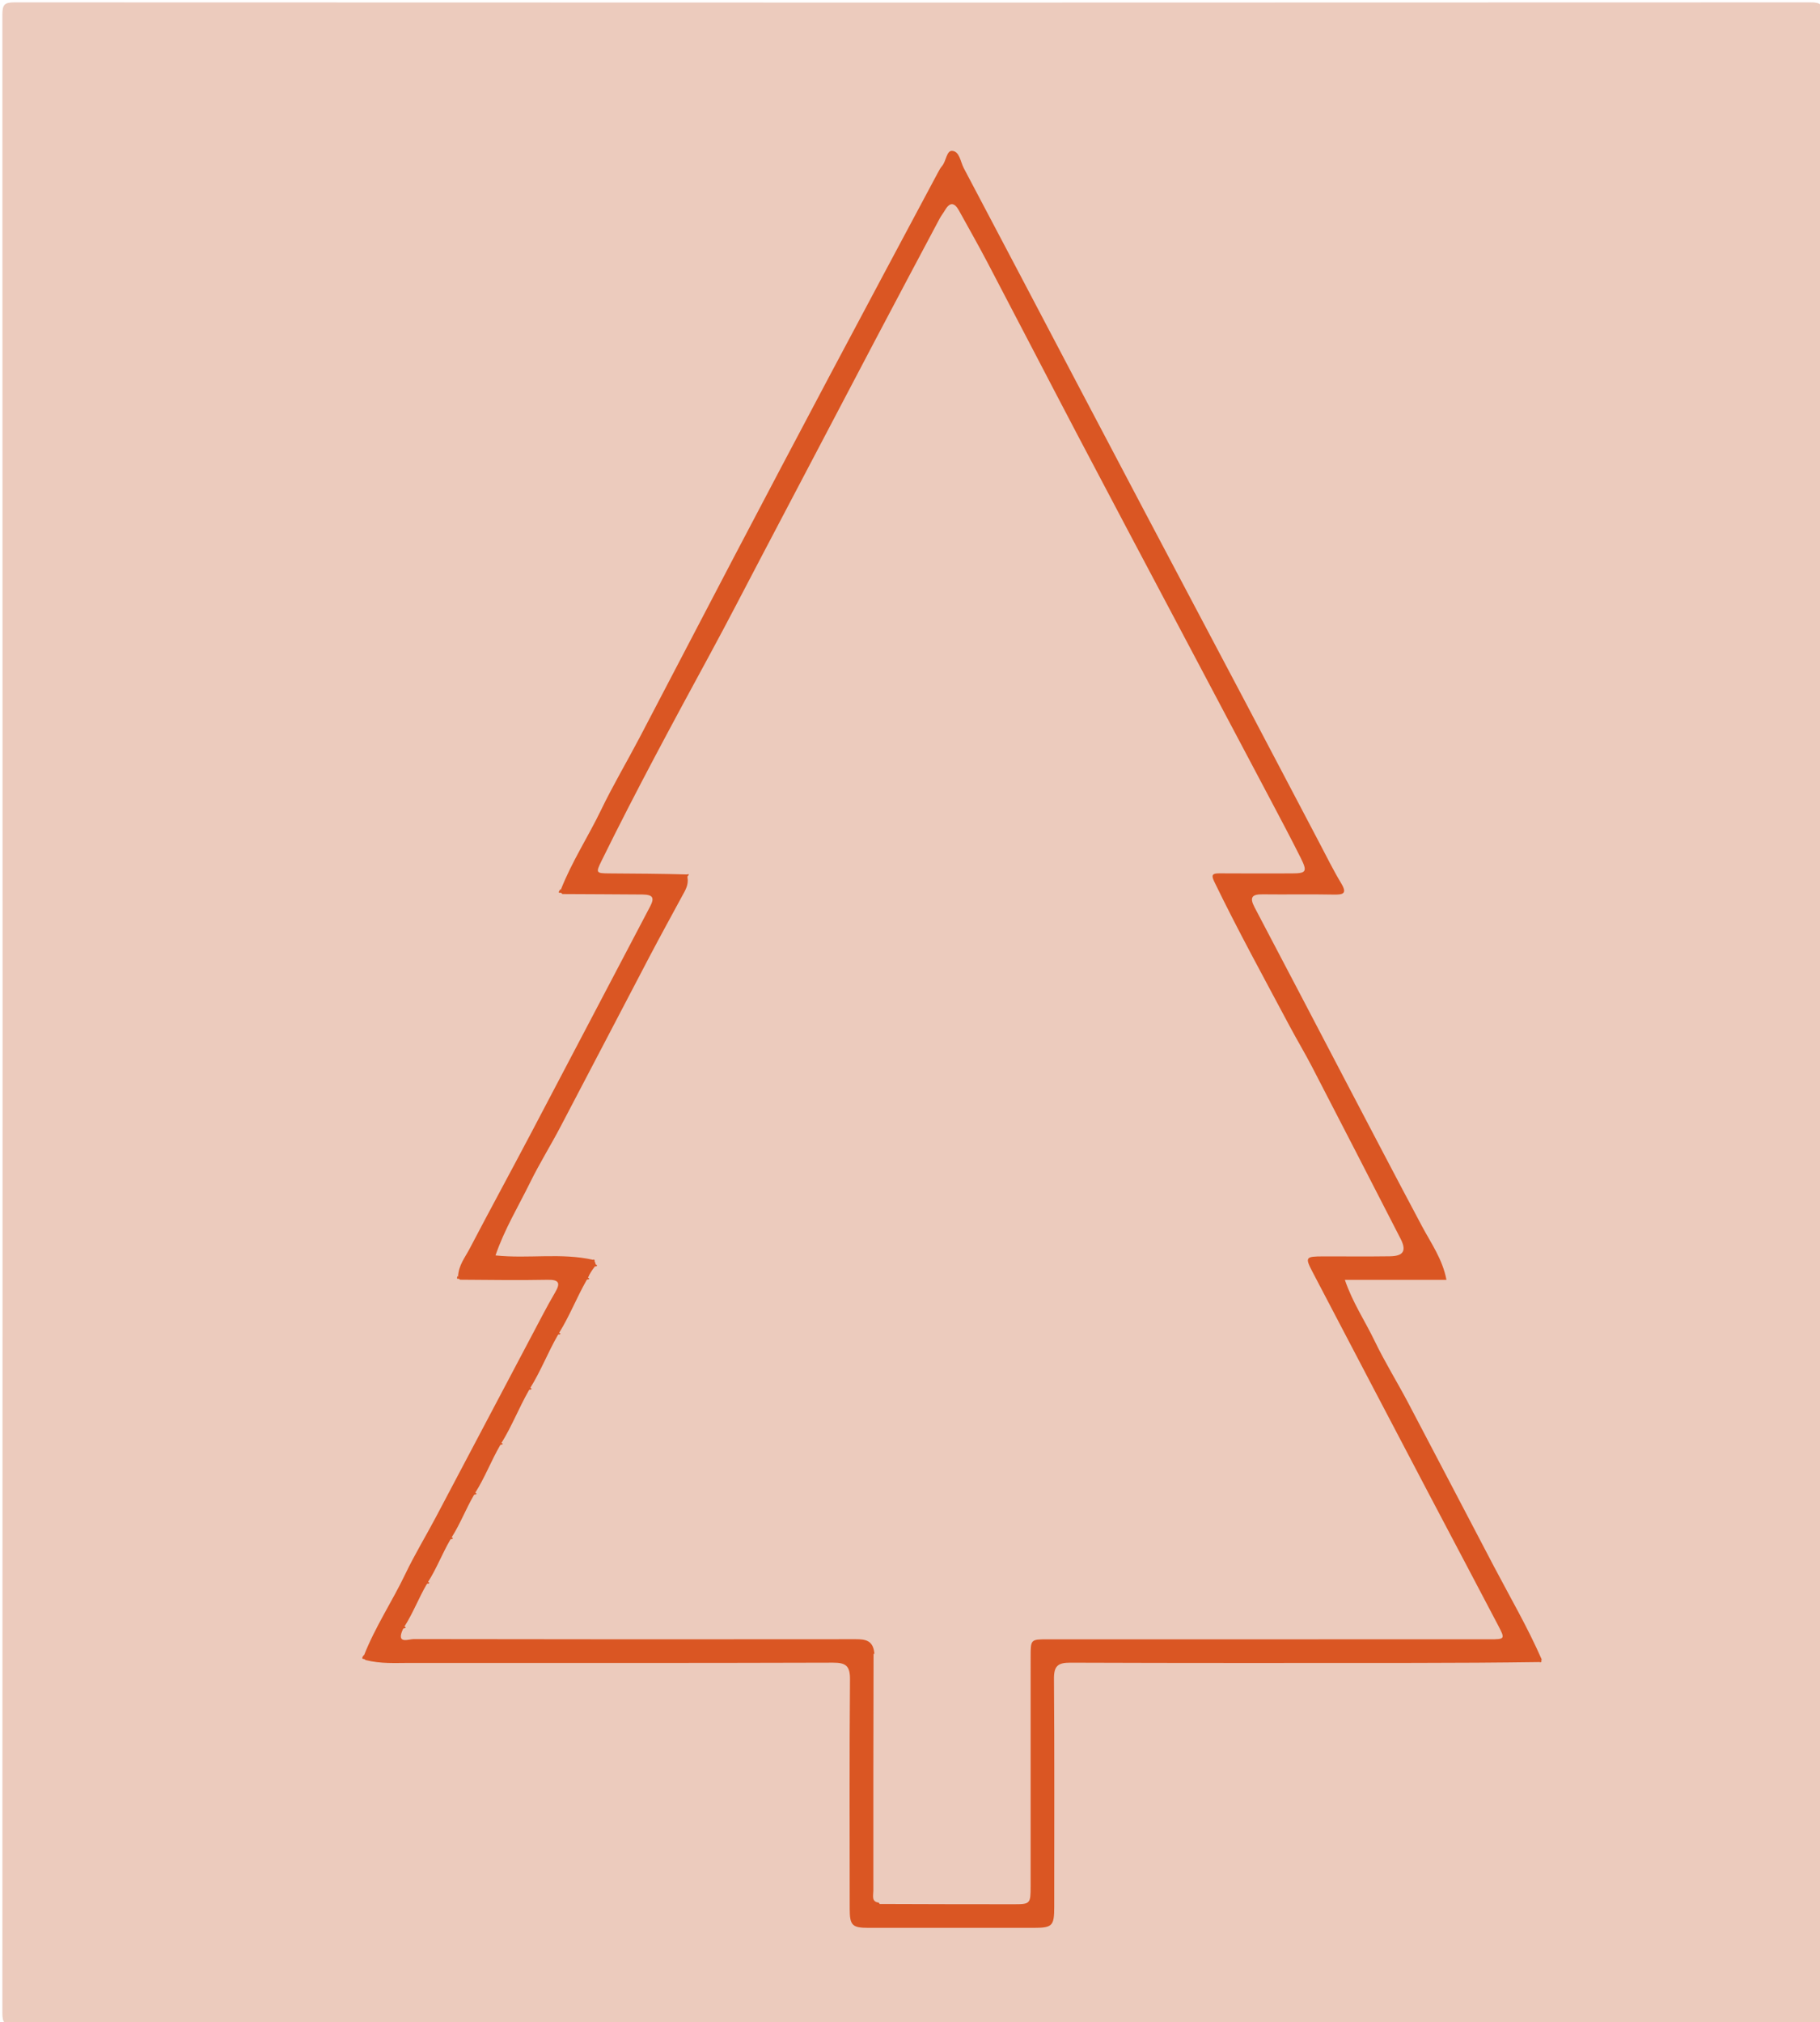 <svg version="1.1" id="Layer_1" xmlns="http://www.w3.org/2000/svg" xmlns:xlink="http://www.w3.org/1999/xlink" x="0px" y="0px"
	 width="100%" viewBox="0 0 694 771" enable-background="new 0 0 694 771" xml:space="preserve">
<path fill="#ECCBBD" opacity="1" stroke="none" 
	d="
M370,772 
	C248.167,772 126.833,771.98 5.5,772.094 
	C1.75,772.098 0.905,771.249 0.907,767.5 
	C1.01,513.5 1.01,259.5 0.907,5.5 
	C0.905,1.751 1.751,0.905 5.5,0.907 
	C233.833,1.011 462.167,1.011 690.5,0.907 
	C694.249,0.905 695.095,1.751 695.093,5.5 
	C694.99,259.5 694.99,513.5 695.093,767.5 
	C695.095,771.249 694.25,772.099 690.5,772.095 
	C583.833,771.977 477.167,772 370,772 
z"/>
<path fill="#DA5623" opacity="1" stroke="none" 
	d="
M138.764,631.199 
	C143.125,620.129 149.573,610.524 154.529,600.155 
	C158.062,592.761 162.34,585.728 166.178,578.476 
	C179.783,552.772 193.336,527.04 206.925,501.328 
	C208.457,498.429 210.03,495.548 211.691,492.721 
	C213.704,489.298 213.314,487.837 208.844,487.925 
	C197.875,488.142 186.898,487.974 175.459,487.897 
	C174.877,487.604 174.761,487.374 174.676,486.759 
	C174.82,482.425 177.315,479.437 179.015,476.189 
	C186.792,461.326 194.819,446.594 202.639,431.753 
	C217.751,403.076 232.77,374.351 247.868,345.667 
	C249.654,342.275 249.046,341.073 244.866,341.028 
	C234.877,340.92 224.885,340.946 214.485,340.859 
	C213.924,340.489 213.773,340.179 213.789,339.378 
	C218.069,328.443 224.261,319.051 229.116,308.971 
	C233.682,299.49 239.068,290.406 243.962,281.079 
	C255.899,258.328 267.722,235.518 279.665,212.77 
	C291.831,189.595 304.042,166.443 316.313,143.323 
	C330.049,117.442 343.872,91.608 357.667,65.759 
	C358.13,64.893 358.611,64.009 359.242,63.268 
	C360.817,61.422 360.926,57.354 363.088,57.517 
	C365.94,57.731 366.239,61.708 367.503,64.095 
	C381.672,90.877 395.743,117.712 409.851,144.527 
	C418.587,161.132 427.327,177.735 436.091,194.325 
	C448.935,218.639 461.82,242.931 474.655,267.25 
	C484.183,285.302 493.653,303.386 503.164,321.448 
	C505.848,326.546 508.391,331.734 511.364,336.66 
	C513.811,340.714 512.248,341.137 508.461,341.059 
	C499.467,340.875 490.465,341.078 481.468,340.966 
	C477.43,340.917 476.374,342.089 478.386,345.903 
	C490.22,368.337 501.927,390.837 513.703,413.301 
	C523.181,431.381 532.635,449.473 542.227,467.492 
	C545.693,474.002 550.072,480.067 551.557,487.943 
	C538.721,487.943 526.124,487.943 512.817,487.943 
	C515.753,496.585 520.547,503.683 524.2,511.287 
	C528.043,519.287 532.757,526.863 536.902,534.724 
	C547.887,555.552 558.748,576.445 569.702,597.29 
	C575.821,608.936 582.458,620.313 587.881,632.663 
	C587.722,633.186 587.61,633.343 587.262,633.667 
	C571.036,633.889 555.047,633.984 539.058,633.992 
	C495.413,634.015 451.767,634.068 408.123,633.903 
	C403.346,633.885 401.861,635.202 401.896,640.067 
	C402.106,669.051 402.005,698.037 401.996,727.023 
	C401.994,734.309 401.293,734.998 394.082,734.999 
	C373.092,735.001 352.103,735.004 331.113,734.997 
	C324.957,734.995 324.014,734.071 324.009,727.718 
	C323.988,698.565 323.875,669.412 324.116,640.262 
	C324.159,635.083 322.527,633.88 317.572,633.896 
	C263.766,634.062 209.959,634.004 156.152,633.994 
	C150.701,633.992 145.219,634.382 139.428,632.899 
	C138.651,632.46 138.518,632.015 138.764,631.199 
z"/>
<path fill="#DA5623" opacity="1" stroke="none" 
	d="
M213.72,338.997 
	C213.982,339.205 214.009,339.523 214.056,340.32 
	C212.635,340.67 212.966,339.921 213.72,338.997 
z"/>
<path fill="#DA5623" opacity="1" stroke="none" 
	d="
M138.698,631.026 
	C138.97,631.32 138.983,631.753 138.998,632.51 
	C137.841,632.605 137.993,631.935 138.698,631.026 
z"/>
<path fill="#DA5623" opacity="1" stroke="none" 
	d="
M587.263,633.837 
	C587.147,633.603 587.309,633.405 587.672,633.134 
	C587.952,633.393 587.841,633.664 587.263,633.837 
z"/>
<path fill="#DA5623" opacity="1" stroke="none" 
	d="
M174.47,486.526 
	C174.766,486.615 174.824,486.856 174.938,487.466 
	C174.237,487.781 174.118,487.306 174.47,486.526 
z"/>
<path fill="#ECCBBD" opacity="1" stroke="none" 
	d="
M181.217,569.133 
	C184.858,563.369 187.225,557.082 190.699,551.029 
	C191.13,550.682 191.26,550.53 191.217,550.133 
	C195.207,543.708 197.875,536.74 201.699,530.029 
	C202.13,529.682 202.26,529.53 202.217,529.133 
	C206.207,522.708 208.875,515.741 212.699,509.029 
	C213.13,508.682 213.26,508.53 213.217,508.132 
	C217.207,501.708 219.875,494.74 223.699,488.029 
	C224.13,487.682 224.26,487.53 224.217,487.132 
	C224.843,485.646 225.643,484.405 226.721,482.999 
	C227.13,482.682 227.26,482.53 227.217,482.132 
	C227.043,481.887 226.971,481.423 226.902,481.199 
	C226.723,480.816 226.611,480.658 226.263,480.333 
	C213.917,477.544 201.583,479.964 188.943,478.639 
	C192.339,468.715 197.642,459.981 202.114,450.886 
	C205.665,443.666 209.927,436.8 213.677,429.673 
	C225.014,408.124 236.229,386.51 247.548,364.951 
	C251.673,357.095 255.947,349.317 260.173,341.514 
	C261.325,339.386 262.673,337.333 262.143,334.42 
	C262.159,333.949 262.275,333.786 262.195,333.394 
	C252.171,333.111 242.341,333.063 232.512,332.996 
	C227.207,332.96 227.107,332.825 229.406,328.148 
	C242.556,301.387 256.755,275.177 270.971,248.974 
	C277.565,236.818 283.889,224.516 290.324,212.274 
	C304.806,184.72 319.262,157.153 333.766,129.611 
	C341.896,114.174 350.095,98.773 358.285,83.369 
	C358.901,82.211 359.738,81.173 360.406,80.04 
	C362.336,76.768 364.08,77.388 365.68,80.285 
	C369.339,86.906 373.077,93.486 376.591,100.183 
	C388.222,122.351 399.716,144.591 411.362,166.752 
	C423.694,190.218 436.135,213.626 448.536,237.056 
	C460.55,259.756 472.587,282.445 484.589,305.152 
	C488.437,312.432 492.301,319.707 495.982,327.072 
	C498.606,332.323 498.14,332.983 492.527,332.995 
	C483.361,333.014 474.195,333.043 465.029,332.975 
	C462.585,332.957 461.682,333.366 462.963,336.014 
	C472.011,354.708 482.021,372.896 491.768,391.223 
	C494.547,396.448 497.606,401.525 500.327,406.779 
	C511.617,428.579 522.843,450.413 534.054,472.255 
	C536.407,476.839 535.213,478.889 530.008,478.965 
	C521.51,479.088 513.01,478.985 504.511,479.005 
	C497.8,479.021 497.557,479.322 500.534,485.014 
	C515.266,513.181 530.034,541.329 544.816,569.469 
	C553.62,586.229 562.509,602.944 571.284,619.718 
	C574.001,624.912 573.887,624.996 568.017,624.996 
	C511.855,625.003 455.693,624.999 399.532,625.001 
	C393.01,625.002 393.002,625.011 393.001,631.661 
	C392.998,660.825 393.006,689.989 392.996,719.153 
	C392.993,725.875 392.86,726 386.425,725.998 
	C369.593,725.992 352.762,725.974 335.466,725.897 
	C333.538,723.741 334.022,721.343 334.02,719.056 
	C333.989,691.803 334.007,664.55 333.987,637.297 
	C333.986,635.147 334.244,632.973 333.404,630.427 
	C333.013,625.433 330.067,624.954 326.331,624.958 
	C270.14,625.018 213.949,625.021 157.758,624.909 
	C155.833,624.905 150.853,627.07 153.703,621.022 
	C154.13,620.682 154.26,620.53 154.217,620.133 
	C157.484,615.016 159.575,609.425 162.699,604.029 
	C163.13,603.682 163.26,603.53 163.217,603.133 
	C166.484,598.016 168.575,592.425 171.699,587.029 
	C172.13,586.682 172.26,586.53 172.217,586.133 
	C175.484,581.016 177.575,575.425 180.699,570.029 
	C181.13,569.682 181.26,569.53 181.217,569.133 
z"/>
<path fill="#ECCBBD" opacity="1" stroke="none" 
	d="
M333.103,630.468 
	C336.043,631.138 334.949,633.67 334.953,635.625 
	C335.021,665.39 335,695.154 335,725.376 
	C332.236,725.011 333.027,722.694 333.026,720.844 
	C333.002,690.873 333.026,660.903 333.103,630.468 
z"/>
<path fill="#DA5623" opacity="1" stroke="none" 
	d="
M154.03,620.124 
	C154.279,620.078 154.522,620.262 154.737,620.474 
	C154.752,620.489 154.563,620.71 154.235,620.835 
	C154,620.834 154.017,620.361 154.03,620.124 
z"/>
<path fill="#DA5623" opacity="1" stroke="none" 
	d="
M163.03,603.124 
	C163.279,603.078 163.522,603.262 163.737,603.474 
	C163.752,603.489 163.563,603.71 163.235,603.835 
	C163,603.834 163.017,603.361 163.03,603.124 
z"/>
<path fill="#DA5623" opacity="1" stroke="none" 
	d="
M172.03,586.124 
	C172.279,586.078 172.522,586.262 172.737,586.474 
	C172.752,586.489 172.563,586.71 172.235,586.835 
	C172,586.834 172.017,586.361 172.03,586.124 
z"/>
<path fill="#DA5623" opacity="1" stroke="none" 
	d="
M181.03,569.124 
	C181.279,569.078 181.522,569.262 181.737,569.474 
	C181.752,569.489 181.563,569.71 181.235,569.835 
	C181,569.834 181.017,569.361 181.03,569.124 
z"/>
<path fill="#DA5623" opacity="1" stroke="none" 
	d="
M191.03,550.124 
	C191.279,550.078 191.522,550.262 191.737,550.474 
	C191.752,550.489 191.563,550.71 191.235,550.835 
	C191,550.834 191.017,550.361 191.03,550.124 
z"/>
<path fill="#DA5623" opacity="1" stroke="none" 
	d="
M202.03,529.124 
	C202.279,529.078 202.522,529.262 202.737,529.474 
	C202.752,529.489 202.563,529.71 202.235,529.835 
	C202,529.834 202.017,529.361 202.03,529.124 
z"/>
<path fill="#DA5623" opacity="1" stroke="none" 
	d="
M213.03,508.124 
	C213.279,508.078 213.522,508.262 213.737,508.474 
	C213.752,508.489 213.563,508.71 213.235,508.835 
	C213,508.834 213.017,508.361 213.03,508.124 
z"/>
<path fill="#DA5623" opacity="1" stroke="none" 
	d="
M224.03,487.124 
	C224.279,487.078 224.522,487.262 224.737,487.474 
	C224.752,487.489 224.563,487.71 224.235,487.835 
	C224,487.834 224.017,487.361 224.03,487.124 
z"/>
<path fill="#DA5623" opacity="1" stroke="none" 
	d="
M227.03,482.124 
	C227.279,482.078 227.522,482.262 227.737,482.474 
	C227.752,482.489 227.563,482.71 227.235,482.835 
	C227,482.834 227.017,482.361 227.03,482.124 
z"/>
<path fill="#DA5623" opacity="1" stroke="none" 
	d="
M226.132,480.328 
	C226.39,480.047 226.662,480.158 226.837,480.736 
	C226.602,480.853 226.404,480.691 226.132,480.328 
z"/>
<path fill="#DA5623" opacity="1" stroke="none" 
	d="
M262.009,333.403 
	C262.538,333.176 263.005,333.232 262.258,334.014 
	C262.043,334.112 262.017,333.639 262.009,333.403 
z"/>
</svg>